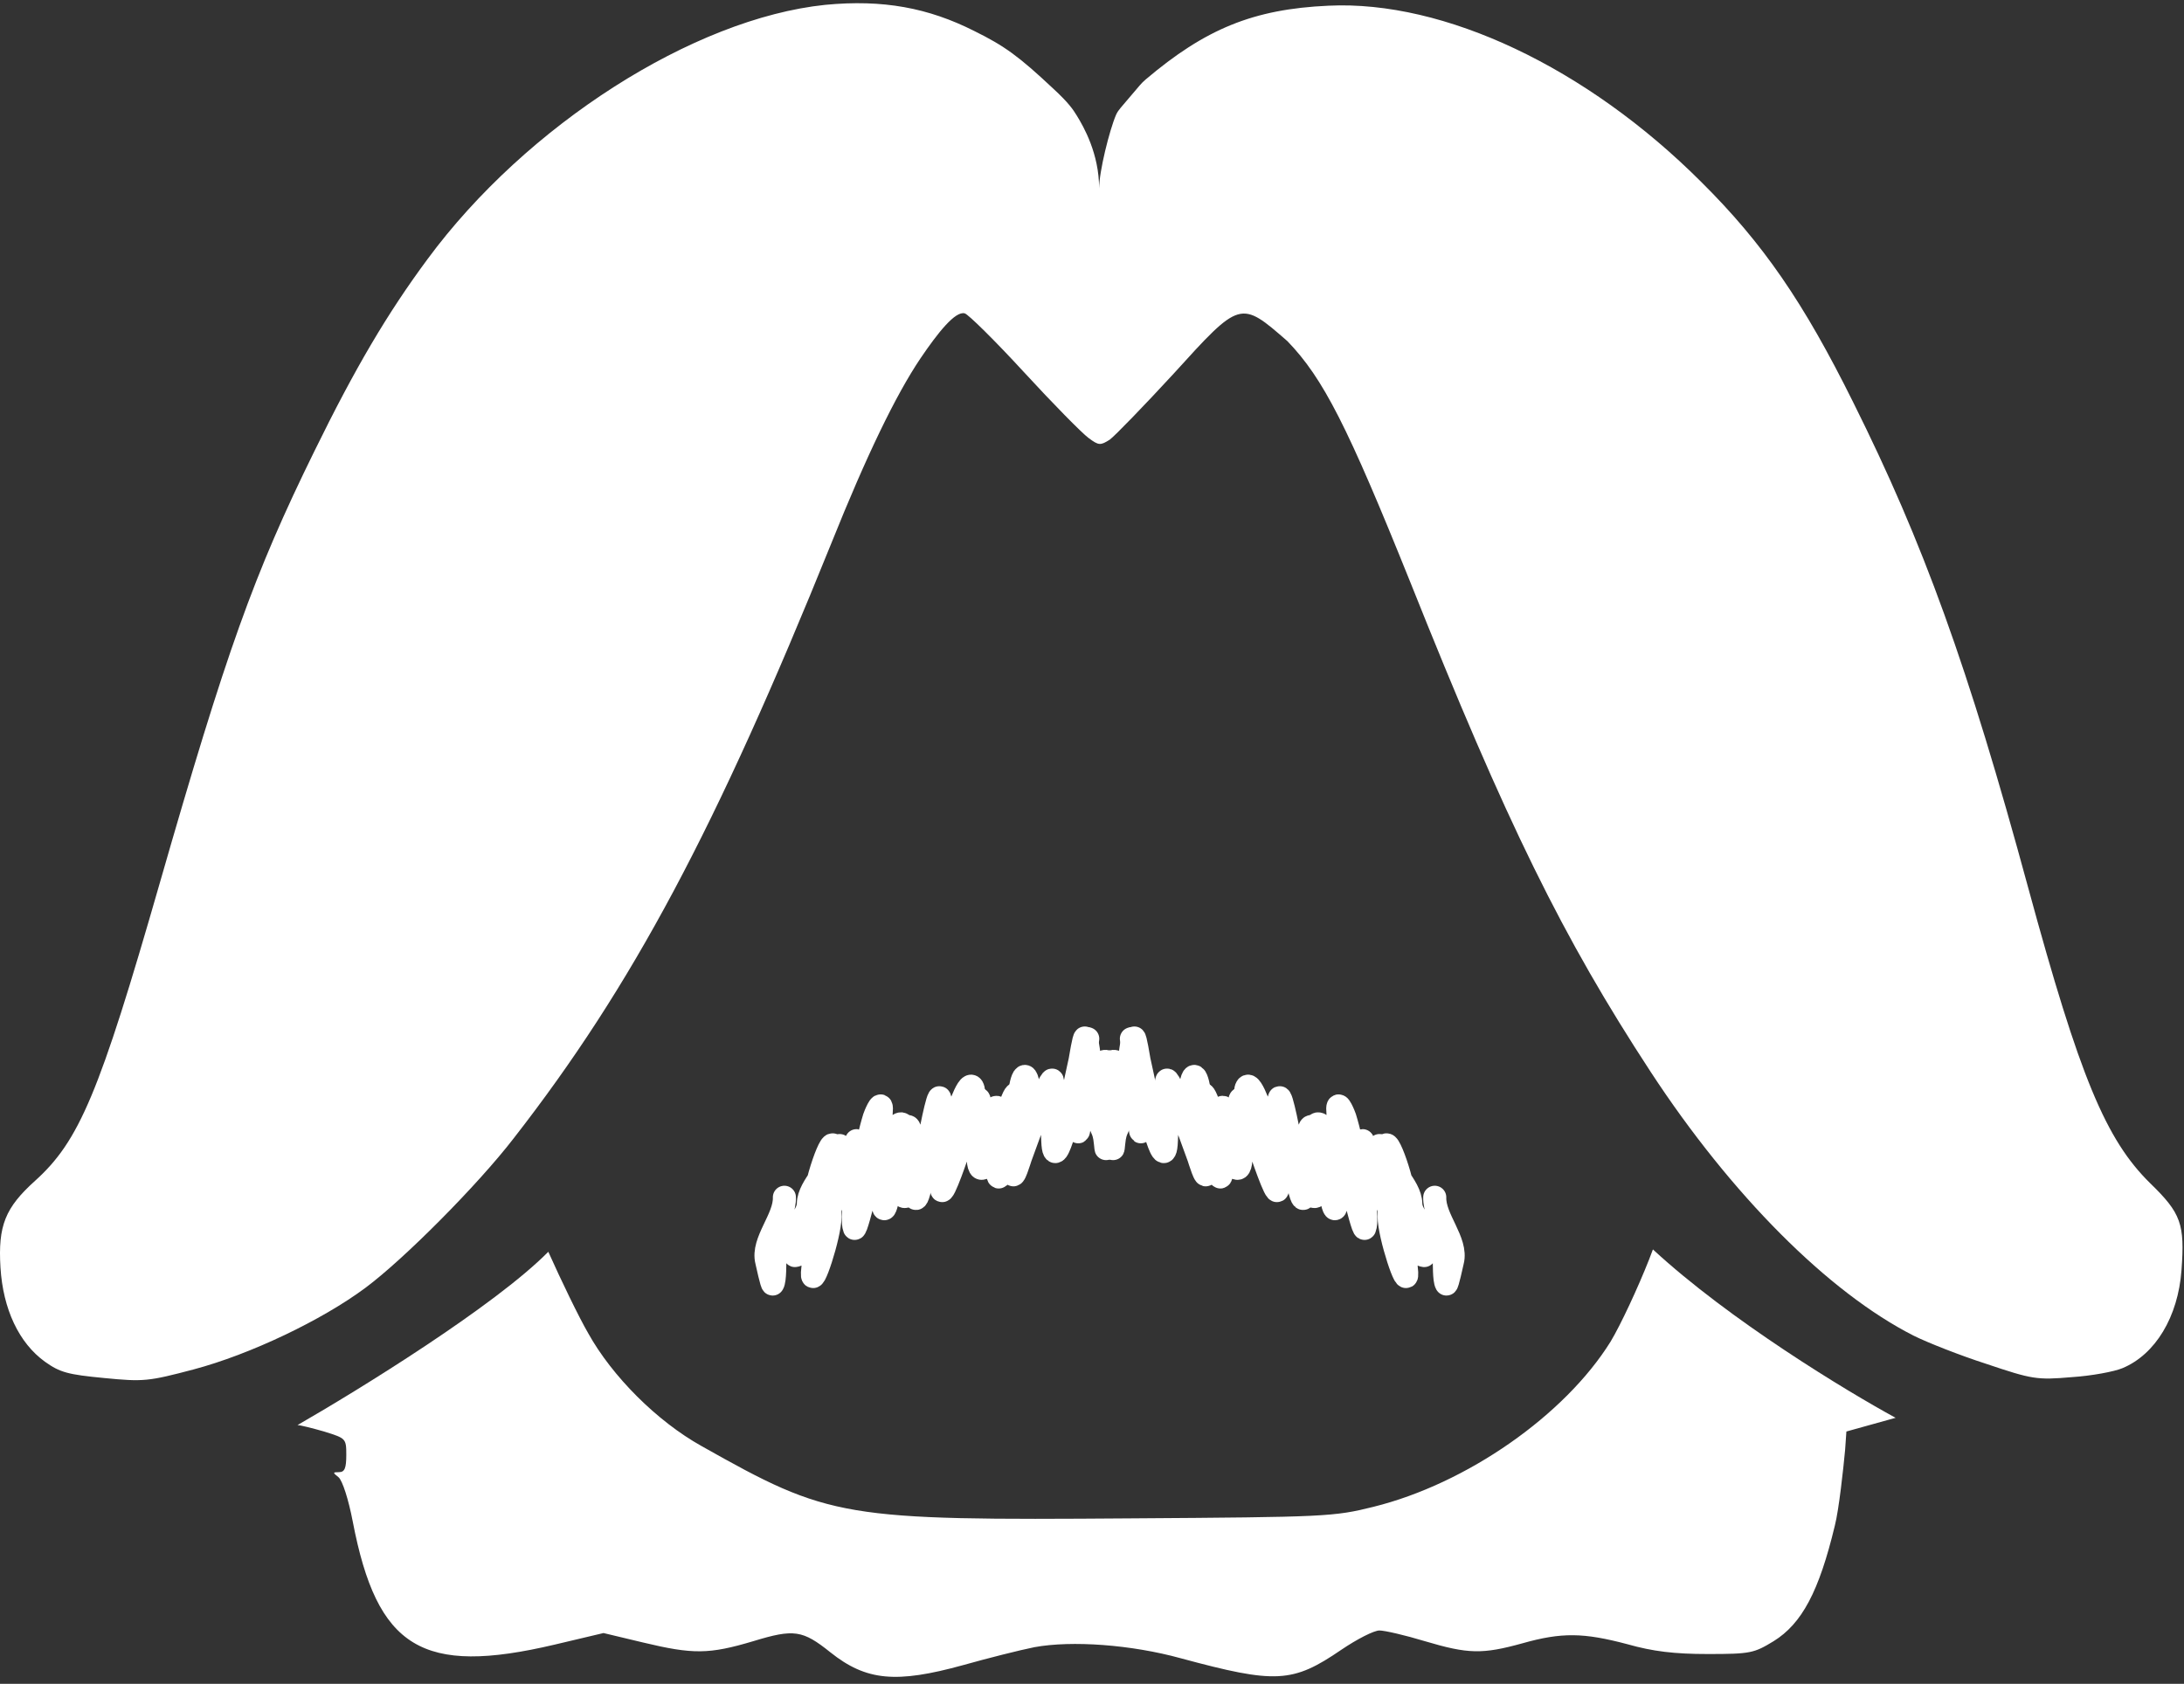 <svg width="284" height="219" viewBox="0 0 284 219" fill="none" xmlns="http://www.w3.org/2000/svg">
<rect x="0" y="0" width="284" height="219" fill="#333333" stroke="none"/>
<path d="M55.605 33.689C68.461 16.269 90.166 2.411 107.307 0.63C114.821 -0.093 120.722 1.02 126.677 4.025C130.628 5.973 132.465 7.309 136.973 11.538C138.973 13.385 139.528 14.228 140.034 15.051C140.925 16.5 142.925 20 142.925 24.5C142.925 22.328 144.264 16.949 145.124 14.942C145.274 14.593 145.501 14.285 145.747 13.995L148.196 11.118C148.431 10.842 148.689 10.582 148.965 10.348C156.729 3.765 162.971 1.179 172.757 0.741C187.783 0.018 206.316 8.756 221.231 23.671C229.246 31.629 234.533 39.31 240.989 52.333C250.116 70.643 255.904 86.616 263.751 115.5C270.43 140.044 273.825 148.225 279.613 153.901C283.62 157.797 284.121 159.189 283.675 165.199C283.23 171.265 280.28 176.163 275.995 177.944C274.938 178.389 271.988 178.946 269.372 179.113C264.864 179.502 264.252 179.391 258.297 177.387C254.846 176.274 250.617 174.605 248.836 173.714C237.761 168.093 225.127 155.404 214.664 139.431C203.2 121.9 195.964 107.208 183.387 75.707C175.261 55.505 172.089 49.216 167.414 44.374C161.294 39.031 161.294 39.031 152.612 48.604C148.716 52.834 144.987 56.674 144.319 57.175C143.095 57.954 142.872 57.954 141.537 56.952C140.702 56.34 136.917 52.5 133.133 48.381C129.348 44.263 125.898 40.868 125.453 40.757C124.228 40.423 122 43.205 119.663 46.656C116.49 51.387 112.706 59.178 108.087 70.698C93.116 107.764 82.263 128.189 66.791 148.058C62.116 154.124 52.544 163.752 47.535 167.481C41.858 171.711 32.508 176.163 25.162 178.111C19.263 179.669 18.651 179.725 13.53 179.224C8.855 178.779 7.798 178.501 5.85 177.109C2.455 174.66 0.396 170.264 0.062 164.865C-0.272 159.411 0.674 157.074 4.57 153.567C10.302 148.392 12.918 142.214 20.765 114.888C29.447 84.668 33.009 74.706 40.856 58.733C46.199 47.825 50.373 40.757 55.605 33.689Z" fill="white" style="fill:white;fill-opacity:1;"/>
<path fill-rule="evenodd" clip-rule="evenodd" d="M214.94 162.5C214.775 162.933 214.608 163.37 214.442 163.808C212.995 167.481 210.769 172.267 209.434 174.493C203.479 184.066 190.734 192.97 178.601 195.976C173.481 197.256 172.368 197.311 147.157 197.478C109.479 197.757 107.921 197.478 91.224 188.073C85.436 184.845 79.593 179.001 76.476 173.38C75.252 171.265 72.97 166.535 71.3 162.806C64.34 169.851 46.658 180.768 38.687 185.346C39.021 185.346 40.579 185.735 42.137 186.181L42.205 186.202C44.977 187.071 45.031 187.088 45.031 189.242C45.031 190.967 44.809 191.468 44.085 191.468C43.251 191.468 43.251 191.523 44.03 192.136C44.531 192.581 45.31 194.974 45.866 197.868C49.038 214.397 54.882 217.959 72.135 213.896L78.48 212.394L83.6 213.618C90.111 215.176 92.17 215.176 97.958 213.451C103.246 211.837 104.359 212.004 107.976 214.898C112.651 218.627 116.547 218.961 125.229 216.568C128.401 215.677 132.575 214.62 134.523 214.23C139.365 213.34 147.101 213.896 153.557 215.677C165.912 219.017 168.083 218.905 174.427 214.564C176.486 213.173 178.657 212.06 179.38 212.06C180.048 212.06 182.72 212.672 185.28 213.451C190.901 215.121 192.737 215.176 197.969 213.729C203.089 212.282 205.927 212.338 211.604 213.841C214.943 214.787 217.726 215.121 222.067 215.121C227.633 215.121 228.078 215.009 230.638 213.451C234.311 211.169 236.537 206.995 238.596 198.425C239.125 196.364 239.707 190.999 239.932 188.574L240.099 186.181L246.499 184.4C240.126 180.933 224.892 171.7 214.94 162.5ZM253.142 182.581C253.139 182.581 253.137 182.582 253.134 182.583L253.142 182.581Z" fill="white" style="fill:white;fill-opacity:1;"/>
<path d="M149.331 146.098C149.481 143.448 148.649 140.492 148.121 137.924C148.072 137.684 147.625 134.842 147.479 135.001C147.072 135.444 146.945 137.577 146.844 138.152C146.46 140.355 146.056 142.571 145.801 144.801C145.542 147.072 145.041 146.416 144.822 148.697C144.594 151.076 144.883 146.759 144.92 144.365C144.934 143.447 145.831 139.643 145.311 138.751C145.199 138.559 144.016 138.062 143.791 138.046C142.592 137.963 141.704 141.526 141.437 142.58C141.083 143.978 140.488 145.462 140.287 146.875C140.044 148.584 140.322 143.051 140.381 142.434C140.602 140.122 141.751 133.271 141.372 135.553C140.699 139.616 139.448 143.856 138.214 147.713C137.812 148.968 137.011 151.293 136.899 148.342C136.836 146.679 136.731 144.987 136.715 143.323C136.708 142.603 137.088 141.181 136.838 140.506C136.704 140.146 135.357 143.363 135.293 143.532C134.406 145.841 133.545 148.173 132.705 150.507C132.612 150.765 131.721 153.758 131.703 152.484C131.668 149.978 131.923 147.496 132.161 145.012C132.279 143.777 132.546 140.553 131.476 143.5C130.894 145.101 129.474 151.718 127.676 151.951C125.948 152.174 129.64 133.498 124.787 149.168C124.631 149.67 122.586 155.757 122.444 154.738C122.061 151.974 122.507 148.689 122.775 145.899C122.789 145.754 120.659 151.038 120.164 152.152C119.917 152.707 117.348 157.57 117.276 154.745C117.255 153.898 117.553 146.213 117.249 146.172C115.764 145.967 115.371 152.66 114.024 152.474C113.588 152.414 114.64 145.354 114.615 144.189C114.59 142.988 113.732 145.201 113.695 145.321C113.115 147.195 112.754 149.159 112.152 151.024C111.164 154.087 111.295 152.341 111.382 150.198C111.574 145.491 110.974 151.112 110.666 152.664C110.301 154.5 109.158 157.803 108.911 153.838C108.814 152.287 109.024 150.734 109.171 149.196C109.269 148.175 108.975 151.238 108.878 152.259" stroke="white" style="stroke:white;stroke-opacity:1;" stroke-width="3" stroke-linecap="round"/>
<path d="M102 155.717C102.089 158.494 99.04 161.449 99.7 164.044C99.761 164.286 100.375 167.178 100.487 166.991C100.797 166.472 100.731 164.236 100.77 163.623C100.918 161.278 105.081 158.915 105.116 156.56C105.152 154.161 108.399 151.805 108.399 149.402C108.399 146.895 105.739 154.391 105.903 156.887C105.966 157.844 103.512 161.928 104.029 162.781C104.14 162.964 103.189 163.312 103.382 163.296C104.412 163.211 106.878 159.377 107.019 158.244C107.207 156.739 107.593 155.11 107.649 153.612C107.716 151.8 107.932 157.593 107.932 158.244C107.932 160.68 105.513 167.969 105.649 165.541C105.891 161.22 108.611 156.631 109.348 152.443C109.588 151.081 110.082 148.548 110.419 151.601C110.608 153.321 110.836 155.066 110.985 156.793C111.05 157.542 110.842 159.075 111.111 159.741C111.254 160.095 112.14 156.557 112.181 156.372C112.748 153.844 113.292 151.295 113.818 148.747C113.876 148.466 114.391 145.226 114.511 146.549C114.746 149.15 114.731 151.767 114.731 154.384C114.731 155.686 114.767 159.077 115.439 155.858C115.804 154.11 116.475 147.025 117.989 146.525C119.444 146.045 117.822 165.996 120.68 149.005C120.771 148.46 122.018 141.837 122.222 142.877C122.775 145.695 122.663 149.176 122.663 152.115C122.663 152.268 124.047 146.468 124.378 145.239C124.543 144.626 126.337 139.201 126.629 142.128C126.716 143.005 127.09 151.04 127.353 151.04C128.636 151.04 128.424 144.023 129.588 144.023C129.965 144.023 129.645 151.515 129.761 152.724C129.88 153.969 130.431 151.544 130.453 151.414C130.795 149.382 130.942 147.289 131.303 145.262C131.896 141.936 131.926 143.77 132.027 146.011C132.248 150.933 132.3 145.001 132.436 143.344C132.597 141.382 133.302 137.783 133.837 141.871C134.046 143.471 133.994 145.115 133.994 146.736C133.994 147.812 133.994 144.584 133.994 143.508" stroke="white" style="stroke:white;stroke-opacity:1;" stroke-width="3" stroke-linecap="round"/>
<path d="M139.239 146.098C139.09 143.448 139.922 140.492 140.449 137.924C140.498 137.684 140.946 134.842 141.092 135.001C141.498 135.444 141.626 137.577 141.726 138.152C142.111 140.355 142.515 142.571 142.769 144.801C143.029 147.072 143.53 146.416 143.748 148.697C143.976 151.076 143.688 146.759 143.65 144.365C143.636 143.447 142.739 139.643 143.26 138.751C143.371 138.559 144.554 138.062 144.779 138.046C145.979 137.963 146.867 141.526 147.133 142.58C147.487 143.978 148.082 145.462 148.283 146.875C148.526 148.584 148.249 143.051 148.19 142.434C147.968 140.122 146.82 133.271 147.198 135.553C147.871 139.616 149.123 143.856 150.357 147.713C150.758 148.968 151.56 151.293 151.672 148.342C151.735 146.679 151.839 144.987 151.855 143.323C151.862 142.603 151.482 141.181 151.733 140.506C151.866 140.146 153.213 143.363 153.278 143.532C154.164 145.841 155.025 148.173 155.865 150.507C155.958 150.765 156.849 153.758 156.867 152.484C156.902 149.978 156.647 147.496 156.409 145.012C156.291 143.777 156.024 140.553 157.095 143.5C157.676 145.101 159.097 151.718 160.894 151.951C162.622 152.174 158.93 133.498 163.783 149.168C163.939 149.67 165.984 155.757 166.126 154.738C166.51 151.974 166.063 148.689 165.796 145.899C165.782 145.754 167.912 151.038 168.406 152.152C168.653 152.707 171.223 157.57 171.294 154.745C171.315 153.898 171.017 146.213 171.321 146.172C172.807 145.967 173.199 152.66 174.546 152.474C174.982 152.414 173.93 145.354 173.955 144.189C173.98 142.988 174.838 145.201 174.875 145.321C175.456 147.195 175.817 149.159 176.419 151.024C177.407 154.087 177.276 152.341 177.188 150.198C176.996 145.491 177.596 151.112 177.904 152.664C178.269 154.5 179.412 157.803 179.659 153.838C179.756 152.287 179.547 150.734 179.399 149.196C179.301 148.175 179.595 151.238 179.693 152.259" stroke="white" style="stroke:white;stroke-opacity:1;" stroke-width="3" stroke-linecap="round"/>
<path d="M186.57 155.717C186.481 158.494 189.53 161.449 188.871 164.044C188.809 164.286 188.195 167.178 188.084 166.991C187.773 166.472 187.839 164.236 187.8 163.623C187.652 161.278 183.489 158.915 183.454 156.56C183.419 154.161 180.171 151.805 180.171 149.402C180.171 146.895 182.831 154.391 182.667 156.887C182.604 157.844 185.058 161.928 184.541 162.781C184.431 162.964 185.381 163.312 185.188 163.296C184.158 163.211 181.692 159.377 181.551 158.244C181.364 156.739 180.978 155.11 180.922 153.612C180.854 151.8 180.638 157.593 180.638 158.244C180.638 160.68 183.058 167.969 182.922 165.541C182.679 161.22 179.959 156.631 179.222 152.443C178.982 151.081 178.488 148.548 178.152 151.601C177.962 153.321 177.735 155.066 177.585 156.793C177.52 157.542 177.728 159.075 177.459 159.741C177.316 160.095 176.43 156.557 176.389 156.372C175.822 153.844 175.278 151.295 174.752 148.747C174.694 148.466 174.179 145.226 174.06 146.549C173.825 149.15 173.839 151.767 173.839 154.384C173.839 155.686 173.803 159.077 173.131 155.858C172.766 154.11 172.096 147.025 170.582 146.525C169.126 146.045 170.749 165.996 167.89 149.005C167.799 148.46 166.552 141.837 166.348 142.877C165.795 145.695 165.907 149.176 165.907 152.115C165.907 152.268 164.523 146.468 164.192 145.239C164.027 144.626 162.233 139.201 161.941 142.128C161.854 143.005 161.48 151.04 161.218 151.04C159.934 151.04 160.147 144.023 158.983 144.023C158.605 144.023 158.926 151.515 158.81 152.724C158.69 153.969 158.139 151.544 158.117 151.414C157.775 149.382 157.628 147.289 157.267 145.262C156.675 141.936 156.644 143.77 156.543 146.011C156.322 150.933 156.27 145.001 156.134 143.344C155.973 141.382 155.268 137.783 154.733 141.871C154.524 143.471 154.576 145.115 154.576 146.736C154.576 147.812 154.576 144.584 154.576 143.508" stroke="white" style="stroke:white;stroke-opacity:1;" stroke-width="3" stroke-linecap="round"/>
</svg>
